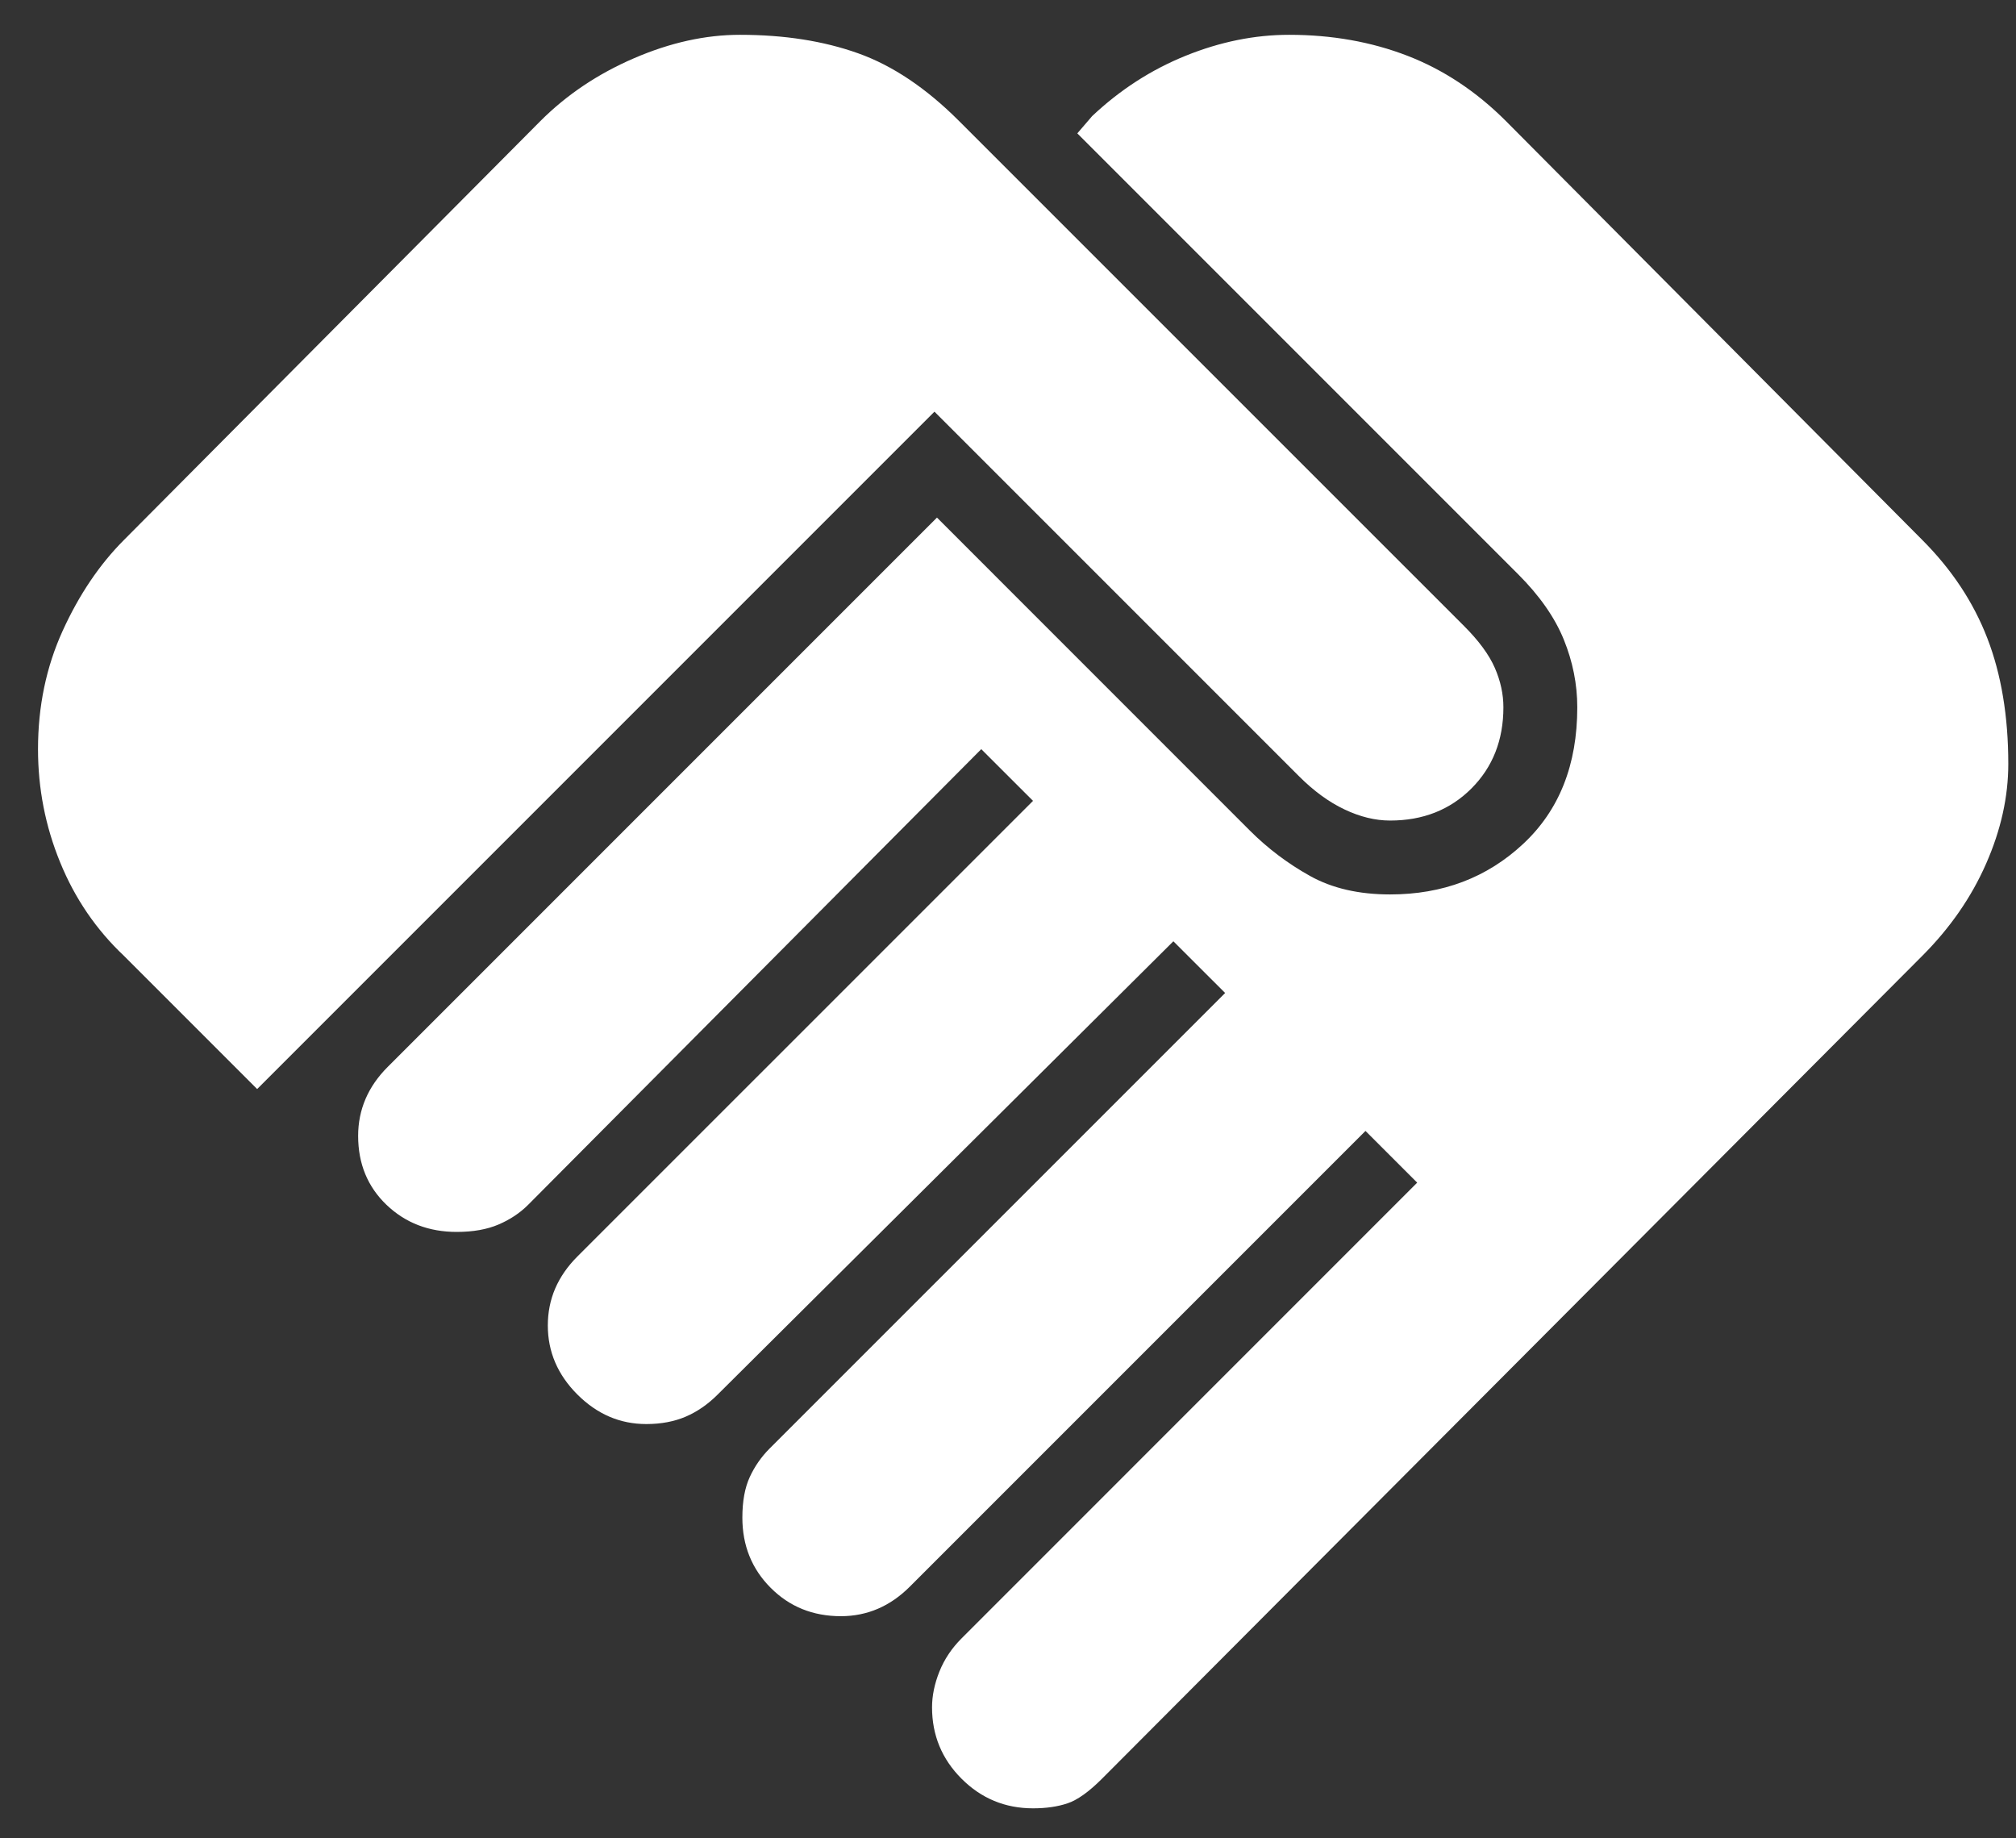 <svg width="34" height="31" viewBox="0 0 34 31" fill="none" xmlns="http://www.w3.org/2000/svg">
<rect x="0" y="0" width="34" height="31" fill="#333333" stroke="none"/>
<path d="M17.422 30.494C17.643 30.494 17.837 30.466 18.003 30.41C18.169 30.355 18.363 30.217 18.585 29.995L32.416 16.122C32.887 15.651 33.247 15.132 33.496 14.564C33.746 13.996 33.87 13.436 33.87 12.882C33.87 12.079 33.752 11.373 33.517 10.764C33.282 10.154 32.915 9.601 32.416 9.102L25.397 2.041C24.898 1.542 24.344 1.175 23.735 0.94C23.126 0.705 22.461 0.587 21.741 0.587C21.16 0.587 20.578 0.705 19.997 0.94C19.415 1.175 18.889 1.515 18.419 1.958L18.169 2.249L25.604 9.684C25.964 10.044 26.221 10.411 26.373 10.784C26.525 11.158 26.601 11.539 26.601 11.927C26.601 12.896 26.297 13.664 25.687 14.232C25.078 14.8 24.331 15.083 23.444 15.083C22.918 15.083 22.468 14.98 22.095 14.772C21.721 14.564 21.381 14.308 21.077 14.004L15.802 8.728L6.539 17.991C6.373 18.157 6.248 18.337 6.165 18.531C6.082 18.725 6.04 18.933 6.04 19.154C6.04 19.625 6.2 20.012 6.518 20.317C6.837 20.622 7.231 20.774 7.702 20.774C7.979 20.774 8.214 20.732 8.408 20.649C8.602 20.566 8.768 20.456 8.907 20.317L16.549 12.633L17.422 13.505L9.737 21.189C9.571 21.355 9.447 21.535 9.363 21.729C9.28 21.923 9.239 22.131 9.239 22.352C9.239 22.795 9.405 23.183 9.737 23.515C10.07 23.848 10.457 24.014 10.9 24.014C11.149 24.014 11.371 23.972 11.565 23.889C11.759 23.806 11.939 23.681 12.105 23.515L19.789 15.873L20.662 16.745L12.977 24.429C12.839 24.568 12.728 24.727 12.645 24.907C12.562 25.087 12.52 25.315 12.52 25.592C12.52 26.063 12.68 26.458 12.998 26.776C13.316 27.095 13.711 27.254 14.182 27.254C14.403 27.254 14.611 27.212 14.805 27.129C14.999 27.046 15.179 26.921 15.345 26.755L23.029 19.071L23.901 19.943L16.217 27.628C16.051 27.794 15.926 27.981 15.843 28.188C15.76 28.396 15.719 28.597 15.719 28.791C15.719 29.261 15.885 29.663 16.217 29.995C16.549 30.327 16.951 30.494 17.422 30.494V30.494ZM4.337 18.365L15.76 6.942L21.908 13.09C22.157 13.339 22.413 13.526 22.676 13.65C22.939 13.775 23.195 13.837 23.444 13.837C23.998 13.837 24.455 13.657 24.815 13.297C25.175 12.937 25.355 12.48 25.355 11.927C25.355 11.705 25.307 11.484 25.21 11.262C25.113 11.04 24.94 10.805 24.691 10.556L16.175 2.041C15.622 1.487 15.054 1.106 14.473 0.899C13.891 0.691 13.226 0.587 12.479 0.587C11.897 0.587 11.302 0.719 10.693 0.982C10.083 1.245 9.557 1.598 9.114 2.041L2.094 9.102C1.679 9.517 1.333 10.03 1.056 10.639C0.779 11.248 0.641 11.913 0.641 12.633C0.641 13.297 0.765 13.934 1.015 14.543C1.264 15.153 1.624 15.679 2.094 16.122L4.337 18.365Z" fill="white"/>
</svg>
